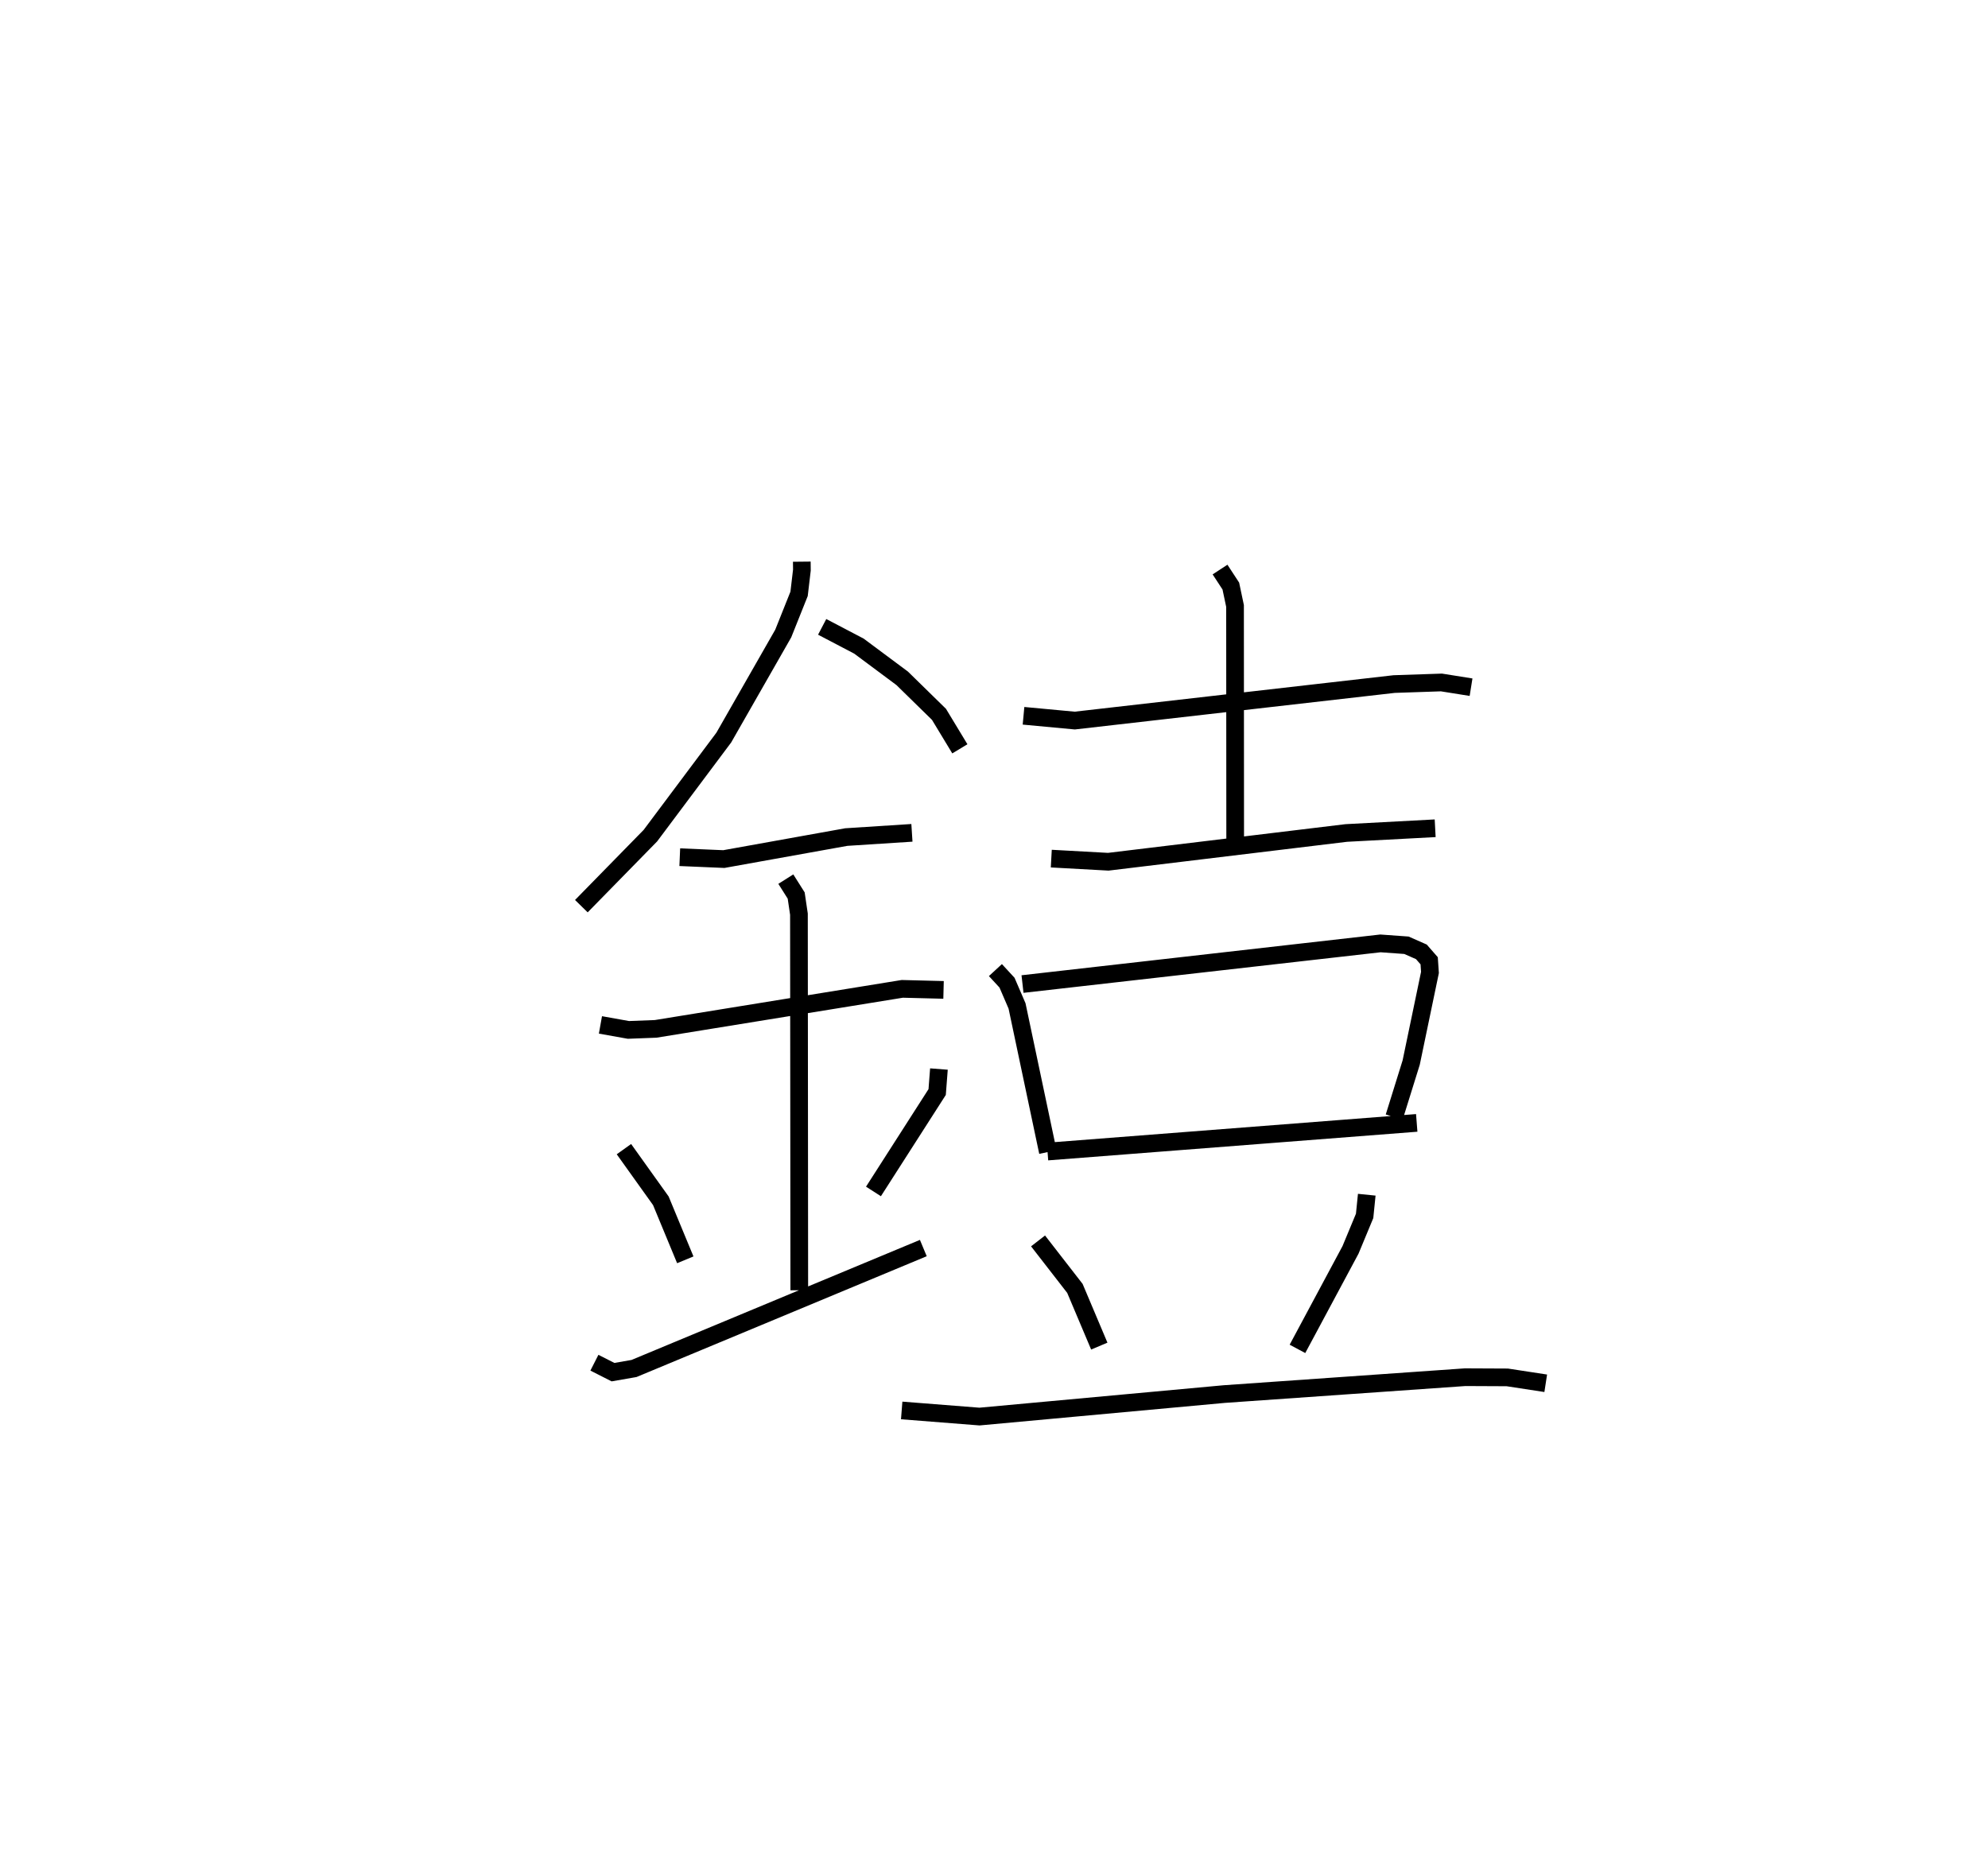 <?xml version="1.0" encoding="utf-8" ?>
<svg baseProfile="full" height="105.092" version="1.1" width="112.389" xmlns="http://www.w3.org/2000/svg" xmlns:ev="http://www.w3.org/2001/xml-events" xmlns:xlink="http://www.w3.org/1999/xlink"><defs /><rect fill="white" height="105.092" width="112.389" x="0" y="0" /><path d="M25,25 m0.0,0.0 m20.329,6.756 l0.005,0.475 -0.159,1.345 l-0.896,2.243 -3.361,5.883 l-4.15,5.546 -3.902,3.986 m13.614,-15.792 l2.078,1.089 2.445,1.82 l2.081,2.037 1.18,1.95 m-15.834,6.127 l2.492,0.106 6.92,-1.244 l3.712,-0.239 m-17.609,10.859 l1.581,0.283 1.543,-0.059 l13.941,-2.262 2.332,0.059 m-8.917,-6.263 l0.586,0.927 0.156,1.056 l0.019,21.262 m-9.913,-7.979 l2.087,2.92 1.382,3.338 m14.339,-10.787 l-0.1,1.301 -3.601,5.62 m-15.776,9.683 l1.052,0.534 1.187,-0.207 l16.356,-6.809 m5.664,-30.094 l2.897,0.27 18.056,-2.064 l2.674,-0.09 1.674,0.267 m-14.191,-6.651 l0.61,0.933 0.238,1.128 l0.008,13.275 m-10.396,1.007 l3.223,0.177 13.453,-1.626 l5.026,-0.267 m-24.861,8.019 l0.656,0.711 0.567,1.316 l1.744,8.26 m-1.435,-9.498 l20.236,-2.299 1.47,0.106 l0.843,0.372 0.441,0.505 l0.045,0.659 -1.061,5.094 l-0.961,3.085 m-19.599,1.948 l20.873,-1.62 m-21.408,6.673 l2.084,2.685 1.378,3.262 m15.121,-8.559 l-0.121,1.198 -0.798,1.922 l-2.999,5.596 m-22.374,3.481 l4.398,0.346 13.837,-1.272 l13.62,-0.954 2.381,0.011 l2.174,0.333 " fill="none" stroke="black" stroke-width="1" /></svg>